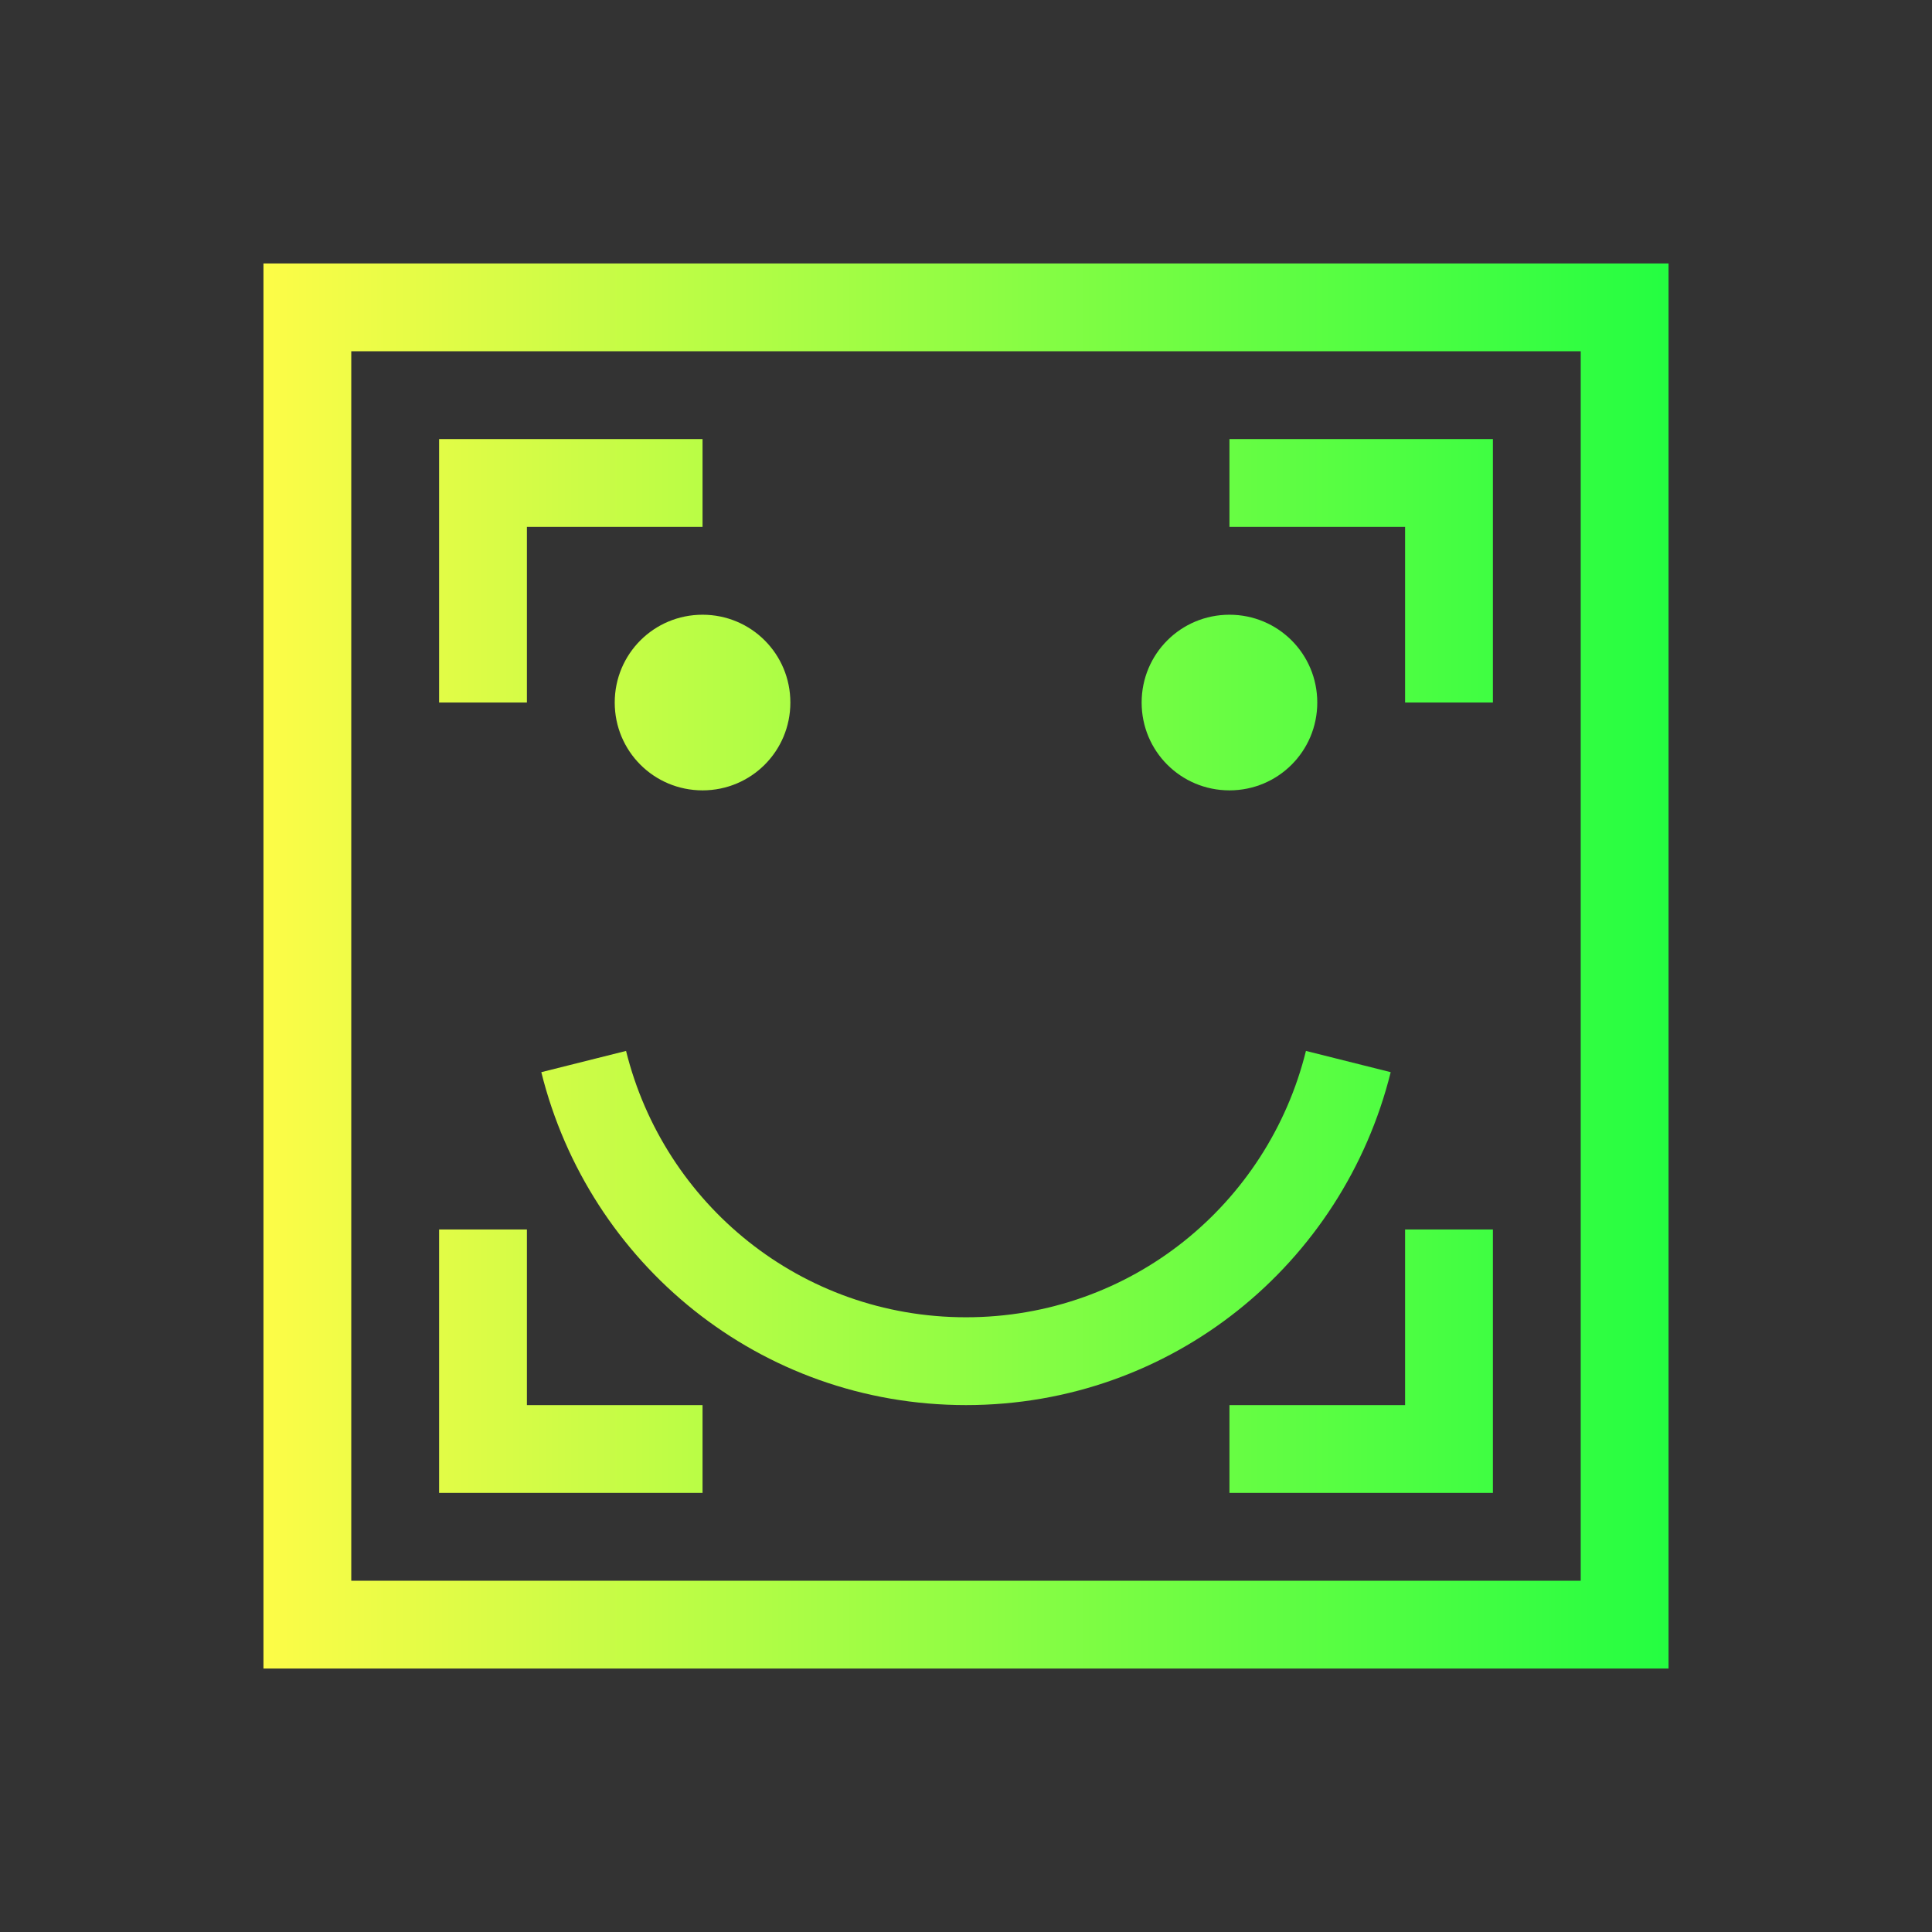 <svg width="22" height="22" viewBox="0 0 22 22" fill="none" xmlns="http://www.w3.org/2000/svg">
<rect x="0" y="0" width="22" height="22" fill="#333333" stroke="none"/>
<path d="M3 3V4V19H4H19V18V3H3ZM4 4H18V18H4V4ZM5 5V6V8H6V6H8V5H5ZM14 5V6H16V8H17V6V5H14ZM8 7C7.446 7 7 7.446 7 8C7 8.554 7.446 9 8 9C8.554 9 9 8.554 9 8C9 7.446 8.554 7 8 7ZM14 7C13.446 7 13 7.446 13 8C13 8.554 13.446 9 14 9C14.554 9 15 8.554 15 8C15 7.446 14.554 7 14 7ZM7.129 11.967L6.164 12.209C6.705 14.387 8.65 16 11 16C13.35 16 15.295 14.387 15.836 12.209L14.871 11.967C14.439 13.71 12.881 15 11 15C9.119 15 7.561 13.71 7.129 11.967ZM5 14V16V17H8V16H6V14H5ZM16 14V16H14V17H17V16V14H16Z" fill="url(#paint0_linear_10_12349)"/>
<defs>
<linearGradient id="paint0_linear_10_12349" x1="3" y1="11" x2="19" y2="11" gradientUnits="userSpaceOnUse">
<stop stop-color="#FDFC47"/>
<stop offset="1" stop-color="#24FE41"/>
</linearGradient>
</defs>
</svg>
